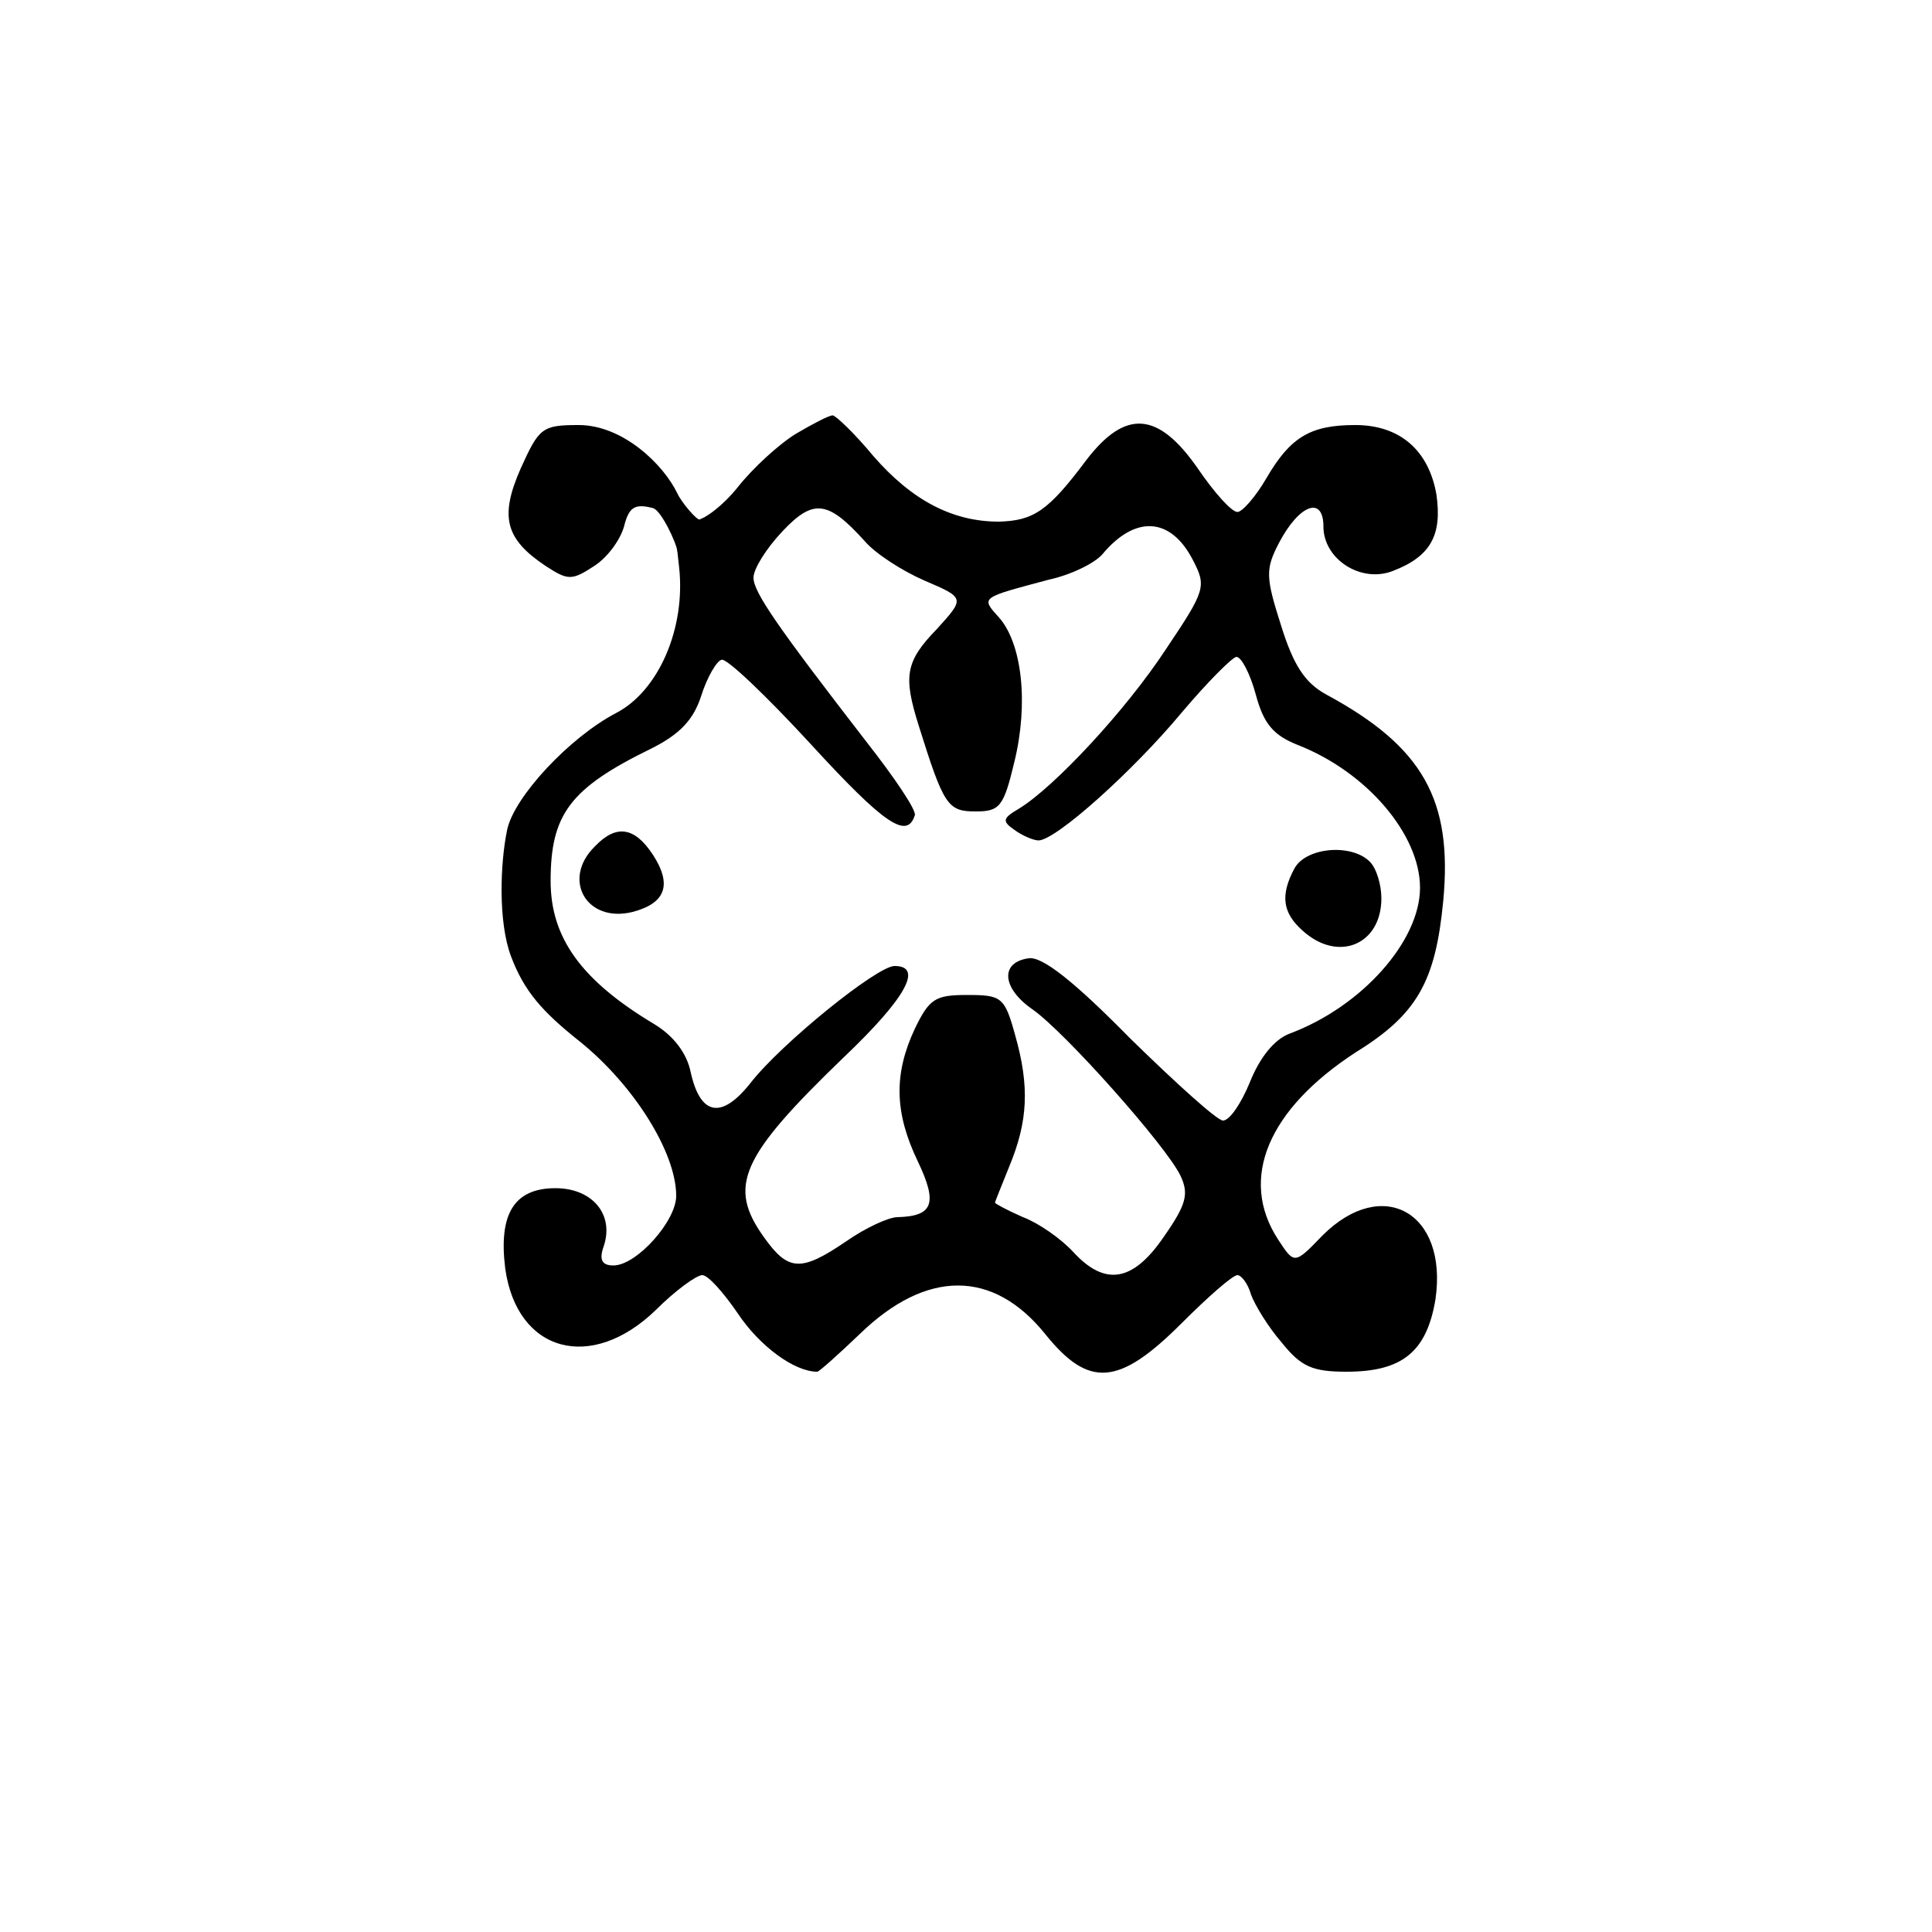 <?xml version="1.0" encoding="UTF-8" standalone="no"?>
<svg
   version="1.0"
   width="200pt"
   height="200pt"
   viewBox="0 0 200 200"
   preserveAspectRatio="xMidYMid meet"
   id="svg168"
   sodipodi:docname="vector.svg"
   inkscape:export-filename="pattern1.svg"
   inkscape:export-xdpi="96"
   inkscape:export-ydpi="96"
   inkscape:version="1.4 (e7c3feb1, 2024-10-09)"
   xmlns:inkscape="http://www.inkscape.org/namespaces/inkscape"
   xmlns:sodipodi="http://sodipodi.sourceforge.net/DTD/sodipodi-0.dtd"
   xmlns="http://www.w3.org/2000/svg"
   xmlns:svg="http://www.w3.org/2000/svg">
  <defs
     id="defs168" />
  <sodipodi:namedview
     id="namedview168"
     pagecolor="#ffffff"
     bordercolor="#000000"
     borderopacity="0.25"
     inkscape:showpageshadow="2"
     inkscape:pageopacity="0.0"
     inkscape:pagecheckerboard="0"
     inkscape:deskcolor="#d1d1d1"
     inkscape:document-units="pt"
     inkscape:zoom="3.12"
     inkscape:cx="100.96154"
     inkscape:cy="140.22436"
     inkscape:current-layer="svg168" />
  <path
     d="m 82.4,44.9 c -1.8,1.1 -4.5,3.6 -6,5.5 -1.6,2 -3.7,3.6 -4.8,3.6 -1.6,0 -1.8,0.6 -1.3,4.7 0.7,6.3 -2.1,12.8 -6.5,15.1 -4.8,2.5 -10.582,8.67 -11.3,12.1 -0.718,3.43 -0.949,9.516 0.4,13.1 1.349,3.584 3.2,5.7 7.1,8.8 5.6,4.5 10,11.5 10,16 0,2.6 -4.1,7.2 -6.5,7.2 -1.2,0 -1.5,-0.6 -1,-2 1.1,-3.3 -1.2,-6 -5,-6 -4.3,0 -5.9,2.7 -5.2,8.3 1.2,8.7 8.9,10.8 15.6,4.3 2,-2 4.2,-3.6 4.8,-3.6 0.6,0 2.2,1.8 3.7,4 2.2,3.3 5.8,6 8.2,6 0.2,0 2.2,-1.8 4.4,-3.9 6.9,-6.7 13.8,-6.7 19.2,0 4.5,5.6 7.6,5.4 14.1,-1.1 2.7,-2.7 5.3,-5 5.8,-5 0.4,0 1.1,0.9 1.4,2 0.4,1.1 1.8,3.4 3.2,5 2,2.5 3.2,3 6.7,3 5.8,0 8.3,-2.1 9.2,-7.5 1.3,-9 -5.5,-12.8 -11.7,-6.6 -2.9,3 -2.9,3 -4.6,0.4 -4.1,-6.3 -1,-13.5 8.1,-19.4 6.3,-3.9 8.2,-7.3 9,-15.6 1,-10.5 -2.1,-16 -12.1,-21.4 -2.2,-1.2 -3.4,-3 -4.7,-7.2 -1.6,-5 -1.6,-5.8 -0.2,-8.5 2.1,-4 4.6,-4.9 4.6,-1.7 0,3.4 3.9,5.9 7.2,4.6 3.9,-1.5 5.1,-3.7 4.5,-7.9 -0.8,-4.6 -3.8,-7.2 -8.4,-7.2 -4.6,0 -6.7,1.2 -9.2,5.5 -1.1,1.9 -2.5,3.5 -3,3.5 -0.6,0 -2.4,-2 -4.1,-4.5 -4.1,-5.9 -7.5,-6.2 -11.6,-0.8 -3.9,5.2 -5.4,6.2 -9,6.3 -4.8,0 -9,-2.2 -13,-6.8 -1.9,-2.3 -3.9,-4.2 -4.2,-4.2 -0.4,0 -2.1,0.9 -3.8,1.9 z M 89.5,56 c 1.1,1.3 3.9,3.1 6.2,4.1 4.2,1.8 4.2,1.8 1.3,5 -3.3,3.4 -3.5,4.9 -1.9,10 2.6,8.3 3,8.9 5.9,8.9 2.5,0 2.9,-0.5 4,-5.1 1.5,-6.1 0.8,-12.3 -1.6,-15 -1.9,-2.1 -1.9,-2 5.2,-3.9 2.3,-0.5 4.7,-1.7 5.5,-2.6 3.4,-4.1 7.1,-3.9 9.4,0.6 1.4,2.7 1.3,3.1 -2.8,9.2 -4.2,6.4 -11.6,14.3 -15.2,16.5 -1.7,1 -1.8,1.3 -0.5,2.2 0.8,0.6 2,1.1 2.5,1.1 1.8,0 9.8,-7.2 14.8,-13.2 2.7,-3.2 5.3,-5.8 5.7,-5.8 0.5,0 1.4,1.7 2,3.9 0.8,3 1.8,4.2 4.3,5.2 7.2,2.8 12.7,9.3 12.7,14.8 0,5.5 -6,12.3 -13.5,15.1 -1.6,0.6 -3.1,2.5 -4.1,5 -0.9,2.2 -2.1,4 -2.8,4 -0.6,0 -4.9,-3.9 -9.6,-8.5 -5.8,-5.9 -9.1,-8.5 -10.5,-8.3 -3,0.4 -2.8,3.1 0.4,5.3 3.4,2.4 13.8,14.1 15.3,17.2 0.9,1.9 0.6,3 -1.7,6.3 -3.2,4.7 -6.1,5.2 -9.4,1.6 -1.3,-1.4 -3.6,-3 -5.2,-3.6 -1.6,-0.7 -2.9,-1.4 -2.9,-1.5 0,-0.1 0.7,-1.8 1.5,-3.8 1.9,-4.6 2.1,-8.2 0.6,-13.5 -1.1,-4 -1.4,-4.2 -5,-4.2 -3.3,0 -3.9,0.4 -5.4,3.5 -2.2,4.7 -2.1,8.7 0.3,13.7 2.1,4.4 1.6,5.7 -2.1,5.8 -0.9,0 -3.3,1.1 -5.3,2.5 -4.7,3.2 -6,3.1 -8.5,-0.4 -3.8,-5.3 -2.5,-8.3 8.3,-18.7 6.4,-6.1 8.2,-9.4 5.2,-9.4 -1.8,0 -11.7,8 -14.9,12.1 -3,3.8 -5.2,3.4 -6.2,-1.1 -0.4,-2 -1.8,-3.8 -3.8,-5 C 60.2,101.5 57,97.1 57,91.2 c 0,-6.9 2,-9.6 10.4,-13.7 3,-1.5 4.4,-3 5.2,-5.5 0.6,-1.9 1.6,-3.6 2.1,-3.7 0.5,-0.2 4.6,3.7 9.2,8.7 7.7,8.4 10,9.9 10.8,7.4 0.2,-0.5 -2.1,-3.9 -5,-7.6 C 80.5,64.9 78,61.3 78,59.8 c 0,-0.9 1.3,-3 3,-4.8 3.2,-3.4 4.7,-3.2 8.5,1 z"
     id="path41"
     style="fill:#000000;stroke:none;stroke-width:0.1"
     sodipodi:nodetypes="ccscczzcsscsccscsccssccsccccccccsccscsccccscccccsccccccccscsccsccscccccccsccsccccccsccssccccccscc" />
  <path
     d="m 61.6,87.6 c -3.5,3.4 -0.9,8 3.9,6.8 3.4,-0.9 4.1,-2.8 2.1,-5.9 -1.9,-2.9 -3.8,-3.2 -6,-0.9 z"
     id="path48"
     style="fill:#000000;stroke:none;stroke-width:0.1" />
  <path
     d="m 134,89.9 c -1.5,2.8 -1.2,4.6 0.8,6.4 3.7,3.4 8.2,1.5 8.2,-3.3 0,-1.4 -0.5,-3.1 -1.2,-3.8 -1.9,-1.9 -6.6,-1.5 -7.8,0.7 z"
     id="path51"
     style="fill:#000000;stroke:none;stroke-width:0.1" />
  <path
     d="m 53.9,48.5 c -2.2,5 -1.6,7.3 2.6,10.1 2.3,1.5 2.7,1.5 5,0 1.4,-0.9 2.7,-2.7 3.1,-4.1 0.5,-2 1.1,-2.4 3,-1.9 0.854,0.225 2.45,3.67 2.519,4.457 0.069,0.791 4.508,-4.44 2.337,-3.277 -0.271,0.145 -1.861,-1.703 -2.328,-2.686 C 68.711,48.113 64.5,44 59.9,44 c -3.8,0 -4.1,0.3 -6,4.5 z"
     id="path59"
     style="fill:#000000;stroke:none;stroke-width:0.1"
     sodipodi:nodetypes="ccccsssssc" />
</svg>
